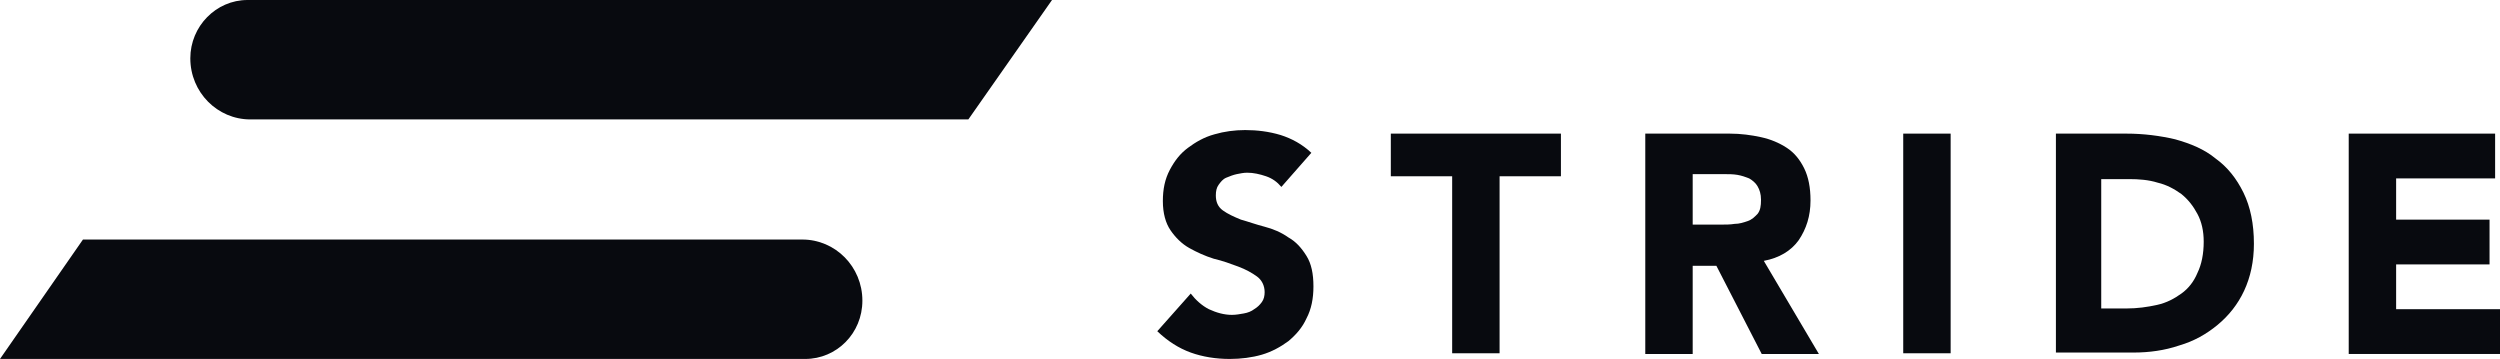 <svg width="195" height="28" viewBox="0 0 195 28" fill="none" xmlns="http://www.w3.org/2000/svg">
<g clip-path="url(#clip0)">
<path d="M99.947 14.58C99.621 14.192 99.24 13.915 98.751 13.748C98.261 13.582 97.772 13.471 97.282 13.471C97.01 13.471 96.739 13.527 96.467 13.582C96.195 13.638 95.923 13.748 95.651 13.859C95.379 13.97 95.216 14.192 95.053 14.414C94.89 14.636 94.835 14.913 94.835 15.245C94.835 15.745 94.999 16.133 95.379 16.41C95.76 16.687 96.249 16.909 96.793 17.131C97.391 17.297 97.989 17.519 98.642 17.685C99.294 17.852 99.947 18.129 100.491 18.517C101.089 18.849 101.524 19.349 101.904 19.958C102.285 20.568 102.448 21.345 102.448 22.343C102.448 23.285 102.285 24.117 101.904 24.838C101.578 25.558 101.089 26.113 100.491 26.612C99.892 27.055 99.186 27.444 98.424 27.665C97.663 27.887 96.793 27.998 95.923 27.998C94.835 27.998 93.802 27.832 92.878 27.499C91.953 27.166 91.083 26.612 90.268 25.836L92.878 22.897C93.258 23.396 93.748 23.84 94.292 24.117C94.89 24.394 95.488 24.56 96.086 24.56C96.412 24.56 96.684 24.505 97.01 24.45C97.337 24.394 97.609 24.283 97.826 24.117C98.098 23.951 98.261 23.784 98.424 23.562C98.587 23.341 98.642 23.063 98.642 22.786C98.642 22.287 98.424 21.843 98.044 21.566C97.663 21.289 97.174 21.012 96.575 20.79C95.977 20.568 95.379 20.346 94.672 20.18C93.965 19.958 93.367 19.681 92.769 19.349C92.171 19.016 91.681 18.517 91.301 17.962C90.92 17.408 90.703 16.632 90.703 15.689C90.703 14.746 90.866 13.97 91.246 13.249C91.627 12.529 92.062 11.974 92.66 11.531C93.258 11.087 93.911 10.699 94.727 10.477C95.488 10.255 96.304 10.145 97.119 10.145C98.044 10.145 98.968 10.255 99.892 10.533C100.763 10.81 101.578 11.253 102.285 11.919L99.947 14.58Z" fill="#080A0F"/>
<path d="M113.269 13.749H108.484V10.422H121.752V13.749H116.967V27.555H113.269V13.749Z" fill="#080A0F"/>
<path d="M128.387 10.422H134.912C135.782 10.422 136.598 10.533 137.359 10.699C138.12 10.865 138.773 11.143 139.371 11.531C139.969 11.919 140.404 12.473 140.731 13.139C141.057 13.804 141.22 14.636 141.22 15.634C141.22 16.854 140.894 17.852 140.296 18.739C139.697 19.57 138.773 20.125 137.577 20.347L141.873 27.61H137.414L133.879 20.735H132.03V27.61H128.332V10.422H128.387ZM132.084 17.519H134.26C134.586 17.519 134.966 17.519 135.293 17.463C135.673 17.463 136 17.353 136.326 17.242C136.652 17.131 136.87 16.909 137.087 16.687C137.305 16.41 137.359 16.077 137.359 15.578C137.359 15.135 137.25 14.802 137.087 14.525C136.924 14.248 136.707 14.081 136.435 13.915C136.163 13.804 135.837 13.693 135.51 13.638C135.184 13.582 134.803 13.582 134.477 13.582H132.03V17.519H132.084Z" fill="#080A0F"/>
<path d="M148.452 10.422H152.15V27.555H148.452V10.422Z" fill="#080A0F"/>
<path d="M160.252 10.422H165.853C167.213 10.422 168.464 10.588 169.66 10.865C170.856 11.198 171.944 11.642 172.814 12.363C173.738 13.028 174.445 13.915 174.989 15.024C175.533 16.133 175.805 17.463 175.805 19.016C175.805 20.402 175.533 21.622 175.043 22.675C174.554 23.729 173.847 24.616 172.977 25.337C172.107 26.058 171.128 26.612 169.986 26.945C168.844 27.333 167.648 27.499 166.397 27.499H160.361V10.422H160.252ZM163.95 24.061H165.853C166.723 24.061 167.485 23.951 168.246 23.784C169.007 23.618 169.606 23.285 170.149 22.897C170.693 22.509 171.128 21.954 171.4 21.289C171.726 20.624 171.889 19.792 171.889 18.85C171.889 18.018 171.726 17.297 171.4 16.687C171.074 16.077 170.693 15.578 170.149 15.135C169.606 14.747 169.007 14.414 168.3 14.248C167.594 14.026 166.832 13.97 166.071 13.97H163.896V24.061H163.95Z" fill="#080A0F"/>
<path d="M183.2 10.422H194.619V13.915H186.898V17.131H194.184V20.624H186.898V24.117H195.054V27.61H183.2V10.422Z" fill="#080A0F"/>
<path d="M75.531 9.315H19.522C16.966 9.315 14.845 7.208 14.845 4.547C14.845 2.051 16.857 0 19.304 0H82.057L75.531 9.315Z" fill="#080A0F"/>
<path d="M6.471 18.684H62.589C65.145 18.684 67.266 20.791 67.266 23.452C67.266 26.002 65.254 27.998 62.807 27.998H0L6.471 18.684Z" fill="#080A0F"/>
</g>
<defs>
<clipPath id="clip0">
<rect width="195" height="28" fill="white"/>
</clipPath>
</defs>
</svg>
